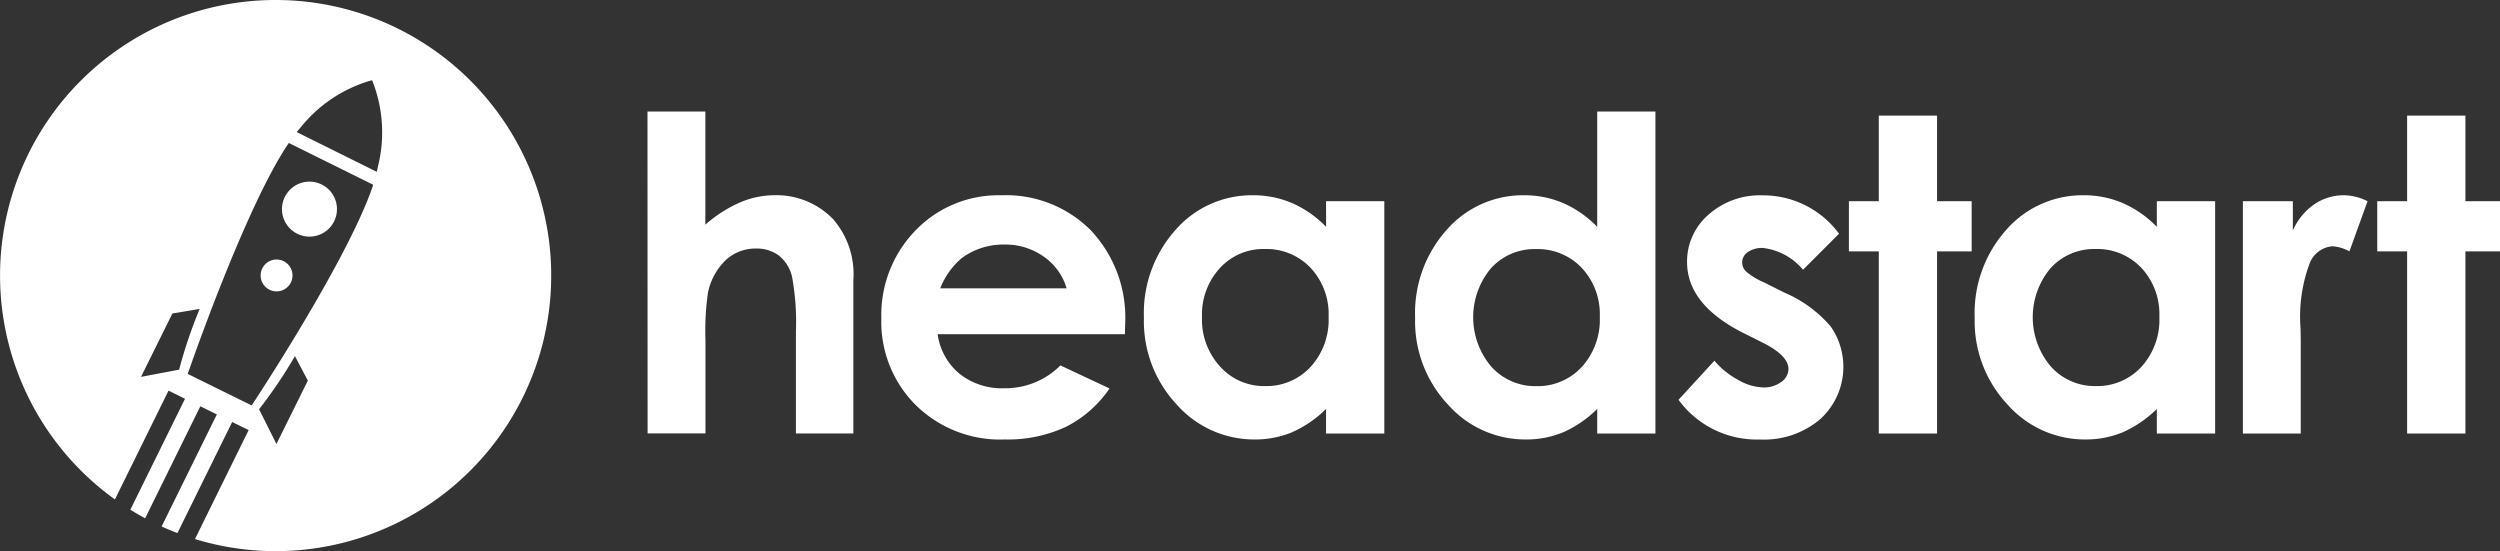 <svg id="Headstart" xmlns="http://www.w3.org/2000/svg" width="156.949" height="34.596" viewBox="0 0 156.949 34.596">
  <rect x="0" y="0" width="156.949" height="34.596" fill="#333333" stroke="none"/>
  <g id="Headstart-2" data-name="Headstart">
    <g id="Group_6078" data-name="Group 6078">
      <path id="Path_8175" data-name="Path 8175" d="M261.286,258.732a1,1,0,1,0,.5.574A1,1,0,0,0,261.286,258.732Z" transform="translate(-243.475 -242.334)" fill="#fff"/>
      <path id="Path_8176" data-name="Path 8176" d="M281.916,184.219a1.726,1.726,0,1,0-.872-1A1.727,1.727,0,0,0,281.916,184.219Z" transform="translate(-263.252 -169.543)" fill="#fff"/>
      <path id="Path_8177" data-name="Path 8177" d="M17.3,0A17.3,17.3,0,0,0,7.215,31.354l3.365-6.83,1.035.51L8.183,32q.456.283.929.539l3.465-7.032,1.036.511-3.467,7.034q.488.222.993.414l3.437-6.973L15.61,27l-3.37,6.842A17.3,17.3,0,1,0,17.3,0ZM11.245,23.207l-2.393.453,1.97-3.978,1.713-.287a29.531,29.531,0,0,0-1.29,3.812Zm6.11,4.665-1.091-2.179a29.078,29.078,0,0,0,2.252-3.336l.81,1.536ZM15.8,25.452l-4.014-1.977s3.578-10.429,6.345-14.5l5.3,2.625C21.88,16.277,15.8,25.452,15.8,25.452Zm7.926-15c-.019.105-.043.219-.071.335L18.626,8.291c.071-.087.144-.173.214-.25a8.773,8.773,0,0,1,4.519-3.007A8.793,8.793,0,0,1,23.727,10.45Z" transform="translate(0)" fill="#fff"/>
    </g>
    <g id="Group_6079" data-name="Group 6079" transform="translate(40.649 7.004)">
      <path id="Path_8178" data-name="Path 8178" d="M645.155,111.17h3.633v7.1a8.335,8.335,0,0,1,2.158-1.387,5.563,5.563,0,0,1,2.2-.462,4.957,4.957,0,0,1,3.66,1.5,5.253,5.253,0,0,1,1.273,3.821v9.637h-3.605v-6.394a15.814,15.814,0,0,0-.241-3.431,2.411,2.411,0,0,0-.824-1.341,2.319,2.319,0,0,0-1.442-.443,2.72,2.72,0,0,0-1.911.738,3.913,3.913,0,0,0-1.1,2.01,16.509,16.509,0,0,0-.161,3v5.857h-3.633Z" transform="translate(-645.155 -111.17)" fill="#fff"/>
      <path id="Path_8179" data-name="Path 8179" d="M893.435,203.286H881.678a3.912,3.912,0,0,0,1.361,2.473,4.276,4.276,0,0,0,2.823.919,4.878,4.878,0,0,0,3.524-1.434l3.083,1.448a7.278,7.278,0,0,1-2.76,2.419,8.655,8.655,0,0,1-3.82.783,7.548,7.548,0,0,1-5.589-2.164,7.366,7.366,0,0,1-2.157-5.423,7.62,7.62,0,0,1,2.151-5.543,7.229,7.229,0,0,1,5.4-2.2,7.5,7.5,0,0,1,5.6,2.2,7.977,7.977,0,0,1,2.158,5.825Zm-3.66-2.881a3.675,3.675,0,0,0-1.43-1.984,4.136,4.136,0,0,0-2.478-.764,4.38,4.38,0,0,0-2.685.858,4.787,4.787,0,0,0-1.342,1.89Z" transform="translate(-863.462 -189.308)" fill="#fff"/>
      <path id="Path_8180" data-name="Path 8180" d="M1151.245,194.929h3.658v14.583h-3.658v-1.541a7.156,7.156,0,0,1-2.149,1.469,6.045,6.045,0,0,1-2.336.447,6.494,6.494,0,0,1-4.888-2.191,7.65,7.65,0,0,1-2.061-5.448,7.833,7.833,0,0,1,2-5.536,6.356,6.356,0,0,1,4.847-2.157,6.176,6.176,0,0,1,2.463.495,6.767,6.767,0,0,1,2.129,1.488Zm-3.848,3a3.7,3.7,0,0,0-2.818,1.2,4.317,4.317,0,0,0-1.122,3.076,4.368,4.368,0,0,0,1.142,3.11,3.7,3.7,0,0,0,2.812,1.22,3.772,3.772,0,0,0,2.859-1.2,4.386,4.386,0,0,0,1.135-3.145,4.257,4.257,0,0,0-1.135-3.082,3.822,3.822,0,0,0-2.873-1.179Z" transform="translate(-1108.645 -189.301)" fill="#fff"/>
      <path id="Path_8181" data-name="Path 8181" d="M1421.455,111.17h3.656v20.212h-3.656v-1.541a7.155,7.155,0,0,1-2.148,1.468,6.044,6.044,0,0,1-2.336.447,6.491,6.491,0,0,1-4.886-2.191,7.636,7.636,0,0,1-2.061-5.448,7.838,7.838,0,0,1,1.993-5.536,6.357,6.357,0,0,1,4.847-2.157,6.18,6.18,0,0,1,2.464.495,6.739,6.739,0,0,1,2.127,1.488Zm-3.846,8.632a3.7,3.7,0,0,0-2.819,1.2,4.793,4.793,0,0,0,.021,6.186,3.7,3.7,0,0,0,2.812,1.22,3.768,3.768,0,0,0,2.859-1.2,4.4,4.4,0,0,0,1.135-3.145,4.254,4.254,0,0,0-1.135-3.082,3.822,3.822,0,0,0-2.872-1.179Z" transform="translate(-1361.832 -111.17)" fill="#fff"/>
      <path id="Path_8182" data-name="Path 8182" d="M1682.552,196.971l-2.264,2.265a3.841,3.841,0,0,0-2.506-1.368,1.579,1.579,0,0,0-.966.262.784.784,0,0,0-.348.649.8.8,0,0,0,.221.543,4.069,4.069,0,0,0,1.093.678l1.34.671a7.887,7.887,0,0,1,2.909,2.13,4.44,4.44,0,0,1-.637,5.791,5.45,5.45,0,0,1-3.826,1.3,6.088,6.088,0,0,1-5.095-2.492l2.252-2.454a5.191,5.191,0,0,0,1.509,1.214,3.334,3.334,0,0,0,1.534.462,1.829,1.829,0,0,0,1.165-.348,1.011,1.011,0,0,0,.443-.8q0-.847-1.595-1.65l-1.233-.617q-3.54-1.782-3.539-4.462a3.874,3.874,0,0,1,1.333-2.956,4.838,4.838,0,0,1,3.411-1.225,5.913,5.913,0,0,1,4.8,2.412Z" transform="translate(-1607.745 -189.304)" fill="#fff"/>
      <path id="Path_8183" data-name="Path 8183" d="M1844.133,115.2h3.658v5.374h2.172v3.15h-2.172v11.434h-3.658V123.724h-1.877v-3.15h1.877Z" transform="translate(-1766.832 -114.946)" fill="#fff"/>
      <path id="Path_8184" data-name="Path 8184" d="M1979.029,194.931h3.66v14.583h-3.66v-1.54a7.2,7.2,0,0,1-2.15,1.468,6.043,6.043,0,0,1-2.336.447,6.489,6.489,0,0,1-4.886-2.191,7.64,7.64,0,0,1-2.062-5.448,7.836,7.836,0,0,1,1.994-5.536,6.357,6.357,0,0,1,4.848-2.157,6.171,6.171,0,0,1,2.462.495,6.751,6.751,0,0,1,2.13,1.488Zm-3.847,3a3.7,3.7,0,0,0-2.821,1.2,4.79,4.79,0,0,0,.021,6.186,3.7,3.7,0,0,0,2.812,1.22,3.771,3.771,0,0,0,2.859-1.2,4.392,4.392,0,0,0,1.135-3.145,4.258,4.258,0,0,0-1.135-3.082,3.813,3.813,0,0,0-2.871-1.179Z" transform="translate(-1884.273 -189.303)" fill="#fff"/>
      <path id="Path_8185" data-name="Path 8185" d="M2234.809,194.934h3.137v1.837a3.909,3.909,0,0,1,1.354-1.649,3.265,3.265,0,0,1,1.849-.562,3.407,3.407,0,0,1,1.487.374l-1.138,3.15a2.512,2.512,0,0,0-1.059-.321,1.675,1.675,0,0,0-1.427,1.046,9.553,9.553,0,0,0-.583,4.1l.013.71v5.9h-3.633Z" transform="translate(-2134.651 -189.306)" fill="#fff"/>
      <path id="Path_8186" data-name="Path 8186" d="M2370.583,115.2h3.66v5.374h2.171v3.15h-2.171v11.434h-3.66V123.724h-1.875v-3.15h1.875Z" transform="translate(-2260.114 -114.946)" fill="#fff"/>
    </g>
  </g>
</svg>
